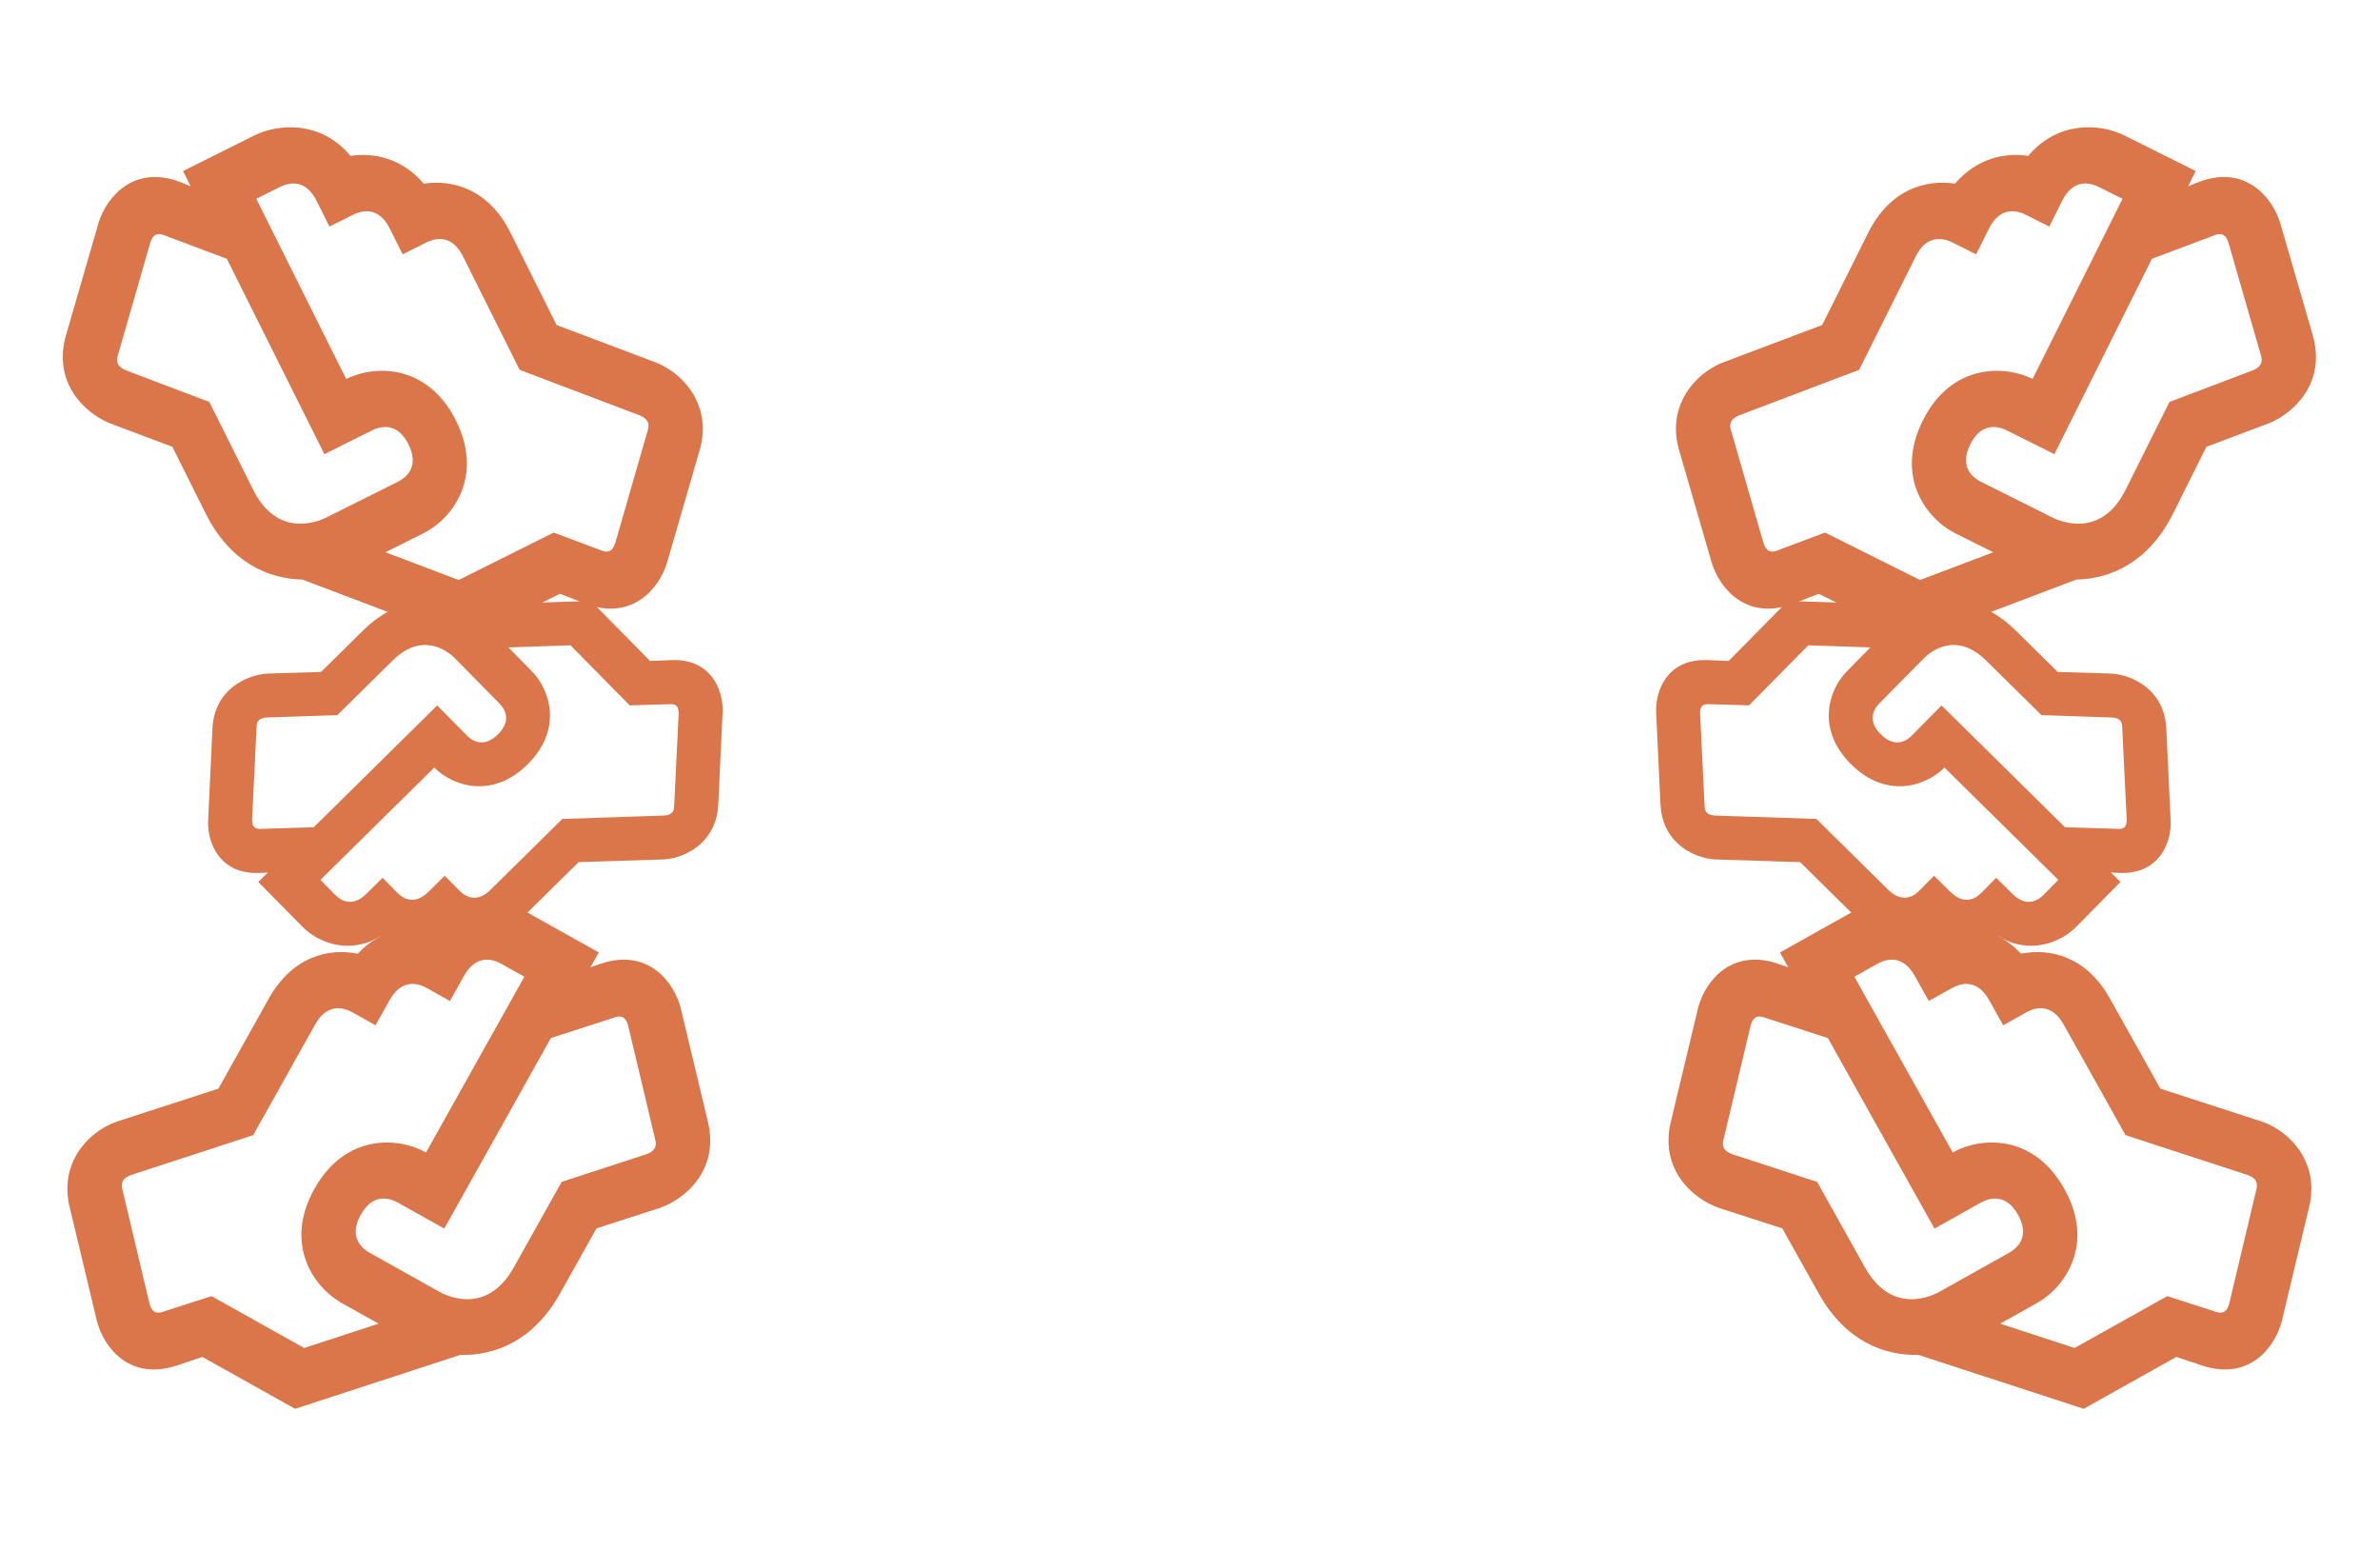 <svg width="1341" height="874" viewBox="0 0 1341 874" fill="none" xmlns="http://www.w3.org/2000/svg">
<path d="M1238.94 102.502C1264.72 92.727 1280.13 110.746 1284.7 125.349L1303.13 188.891C1310.73 215.512 1292.61 232.73 1278.37 238.482L1243.18 251.709L1224.43 289.265C1210.68 316.816 1189.33 326.086 1169.89 326.523L1078.34 361.244L1024.81 334.522L1010.31 340.141C984.398 349.849 969.122 331.897 964.545 317.294L946.121 253.752C942.804 242.314 944.327 232.568 948.308 224.593C953.448 214.297 962.837 207.21 970.879 204.161L1026.69 183.114L1052.68 131.058C1064.98 106.407 1085.39 101.018 1101.55 103.471C1113.75 89.09 1129.74 85.844 1142.79 87.831C1159.37 68.028 1183.24 69.438 1197.02 76.319L1237.16 96.36L1232.89 104.915L1238.94 102.502ZM1182.54 105.319C1176.52 102.313 1167.78 101.394 1161.92 113.139L1154.68 127.639L1141.3 120.959C1135.28 117.953 1126.54 117.033 1120.68 128.779L1113.44 143.279L1100.06 136.599C1094.04 133.592 1085.3 132.673 1079.44 144.418L1047.51 208.365L979.878 234.014C973.754 236.572 974.725 240.318 975.401 242.647L993.63 305.911C995.679 312.187 999.318 310.924 1001.59 310.064L1028.32 300.043L1081.84 326.765L1123.08 311.125L1101.81 300.503C1085.62 292.42 1067.46 268.862 1083.38 236.961C1099.31 205.061 1129.05 205.418 1145.24 213.502L1195.92 111.999L1182.54 105.319ZM1247.66 132.579L1212.47 145.806L1157.53 255.863L1130.77 242.502C1124.74 239.496 1116.01 238.577 1110.14 250.322C1104.28 262.067 1110.26 268.497 1116.29 271.503L1156.43 291.544C1162.58 294.617 1184.42 302.44 1197.67 275.904L1222.35 226.458L1269.37 208.629C1275.49 206.071 1274.52 202.325 1273.85 199.996L1255.62 136.732C1253.57 130.456 1249.93 131.719 1247.66 132.579Z" fill="#DB754A"/>
<path d="M1194.53 491.801C1216.41 492.532 1223.37 475.031 1223.06 462.879L1220.6 410.385C1219.48 388.422 1201.44 380.133 1189.26 379.464L1159.41 378.556L1135.68 355.139C1118.26 337.961 1099.84 336.472 1085.11 341.135L1007.38 338.54L974.007 372.368L961.66 371.868C939.692 371.222 932.818 388.638 933.126 400.791L935.59 453.284C936.034 462.733 939.681 469.669 944.721 474.641C951.228 481.06 960.105 483.977 966.933 484.205L1014.29 485.698L1047.19 518.156C1062.77 533.526 1079.49 532.337 1091.01 526.345C1103.87 534.024 1116.72 532.357 1126.02 527.513C1143.57 538.145 1161.15 530.957 1169.74 522.246L1194.77 496.876L1189.36 491.542L1194.53 491.801ZM1151.41 504.164C1147.66 507.97 1141.33 510.903 1133.9 503.58L1124.74 494.539L1116.4 502.995C1112.64 506.801 1106.31 509.734 1098.89 502.411L1089.72 493.37L1081.38 501.827C1077.63 505.632 1071.3 508.566 1063.87 501.242L1023.46 461.371L966.033 459.454C960.773 459.104 960.541 456.039 960.451 454.114L957.912 401.88C957.841 396.636 960.9 396.651 962.826 396.715L985.494 397.384L1018.87 363.557L1053.88 364.726L1040.62 378.172C1030.52 388.405 1022.92 410.776 1043.08 430.666C1063.24 450.557 1085.51 442.652 1095.6 432.419L1159.75 495.707L1151.41 504.164ZM1193.36 466.954L1163.52 466.045L1093.96 397.423L1077.27 414.337C1073.52 418.142 1067.19 421.076 1059.77 413.752C1052.34 406.429 1055.19 400.06 1058.94 396.254L1083.97 370.884C1087.81 366.994 1102.22 355.507 1118.99 372.053L1150.24 402.883L1190.16 404.215C1195.42 404.565 1195.65 407.631 1195.74 409.555L1198.28 461.79C1198.35 467.033 1195.29 467.019 1193.36 466.954Z" fill="#DB754A"/>
<path d="M1001.43 542.802C975.223 534.253 960.679 552.978 956.795 567.781L941.386 632.12C935.045 659.07 953.96 675.414 968.455 680.489L1004.23 692.043L1024.73 728.674C1039.76 755.545 1061.52 763.799 1080.96 763.32L1174.05 793.687L1226.25 764.472L1241.01 769.401C1267.35 777.877 1281.76 759.225 1285.64 744.423L1301.05 680.083C1303.83 668.502 1301.85 658.838 1297.49 651.059C1291.87 641.018 1282.16 634.381 1273.98 631.714L1217.25 613.321L1188.83 562.547C1175.38 538.504 1154.74 534.083 1138.71 537.294C1125.85 523.504 1109.72 521.016 1096.78 523.616C1079.29 504.616 1055.51 507.149 1042.07 514.672L1002.92 536.583L1007.59 544.927L1001.43 542.802ZM1057.9 542.958C1063.77 539.671 1072.46 538.341 1078.87 549.797L1086.78 563.94L1099.83 556.636C1105.71 553.35 1114.39 552.02 1120.8 563.476L1128.71 577.619L1141.76 570.315C1147.64 567.028 1156.32 565.699 1162.73 577.154L1197.63 639.525L1266.4 661.958C1272.64 664.224 1271.85 668.012 1271.28 670.371L1256.05 734.423C1254.3 740.789 1250.61 739.699 1248.3 738.947L1221.13 730.197L1168.92 759.412L1126.99 745.733L1147.74 734.12C1163.53 725.283 1180.56 700.895 1163.15 669.78C1145.74 638.666 1116.05 640.425 1100.25 649.262L1044.85 550.261L1057.9 542.958ZM994.136 573.256L1029.91 584.81L1089.98 692.155L1116.08 677.548C1121.96 674.262 1130.64 672.932 1137.05 684.388C1143.46 695.843 1137.79 702.548 1131.91 705.834L1092.76 727.745C1086.76 731.105 1065.31 739.948 1050.83 714.066L1023.84 665.839L976.037 650.245C969.799 647.979 970.593 644.191 971.158 641.832L986.385 577.78C988.135 571.414 991.83 572.504 994.136 573.256Z" fill="#DB754A"/>
<path d="M101.362 102.502C75.587 92.727 60.178 110.746 55.6 125.349L37.176 188.891C29.572 215.512 47.696 232.73 61.934 238.482L97.123 251.709L115.872 289.265C129.627 316.816 150.971 326.086 170.413 326.523L261.966 361.244L315.489 334.522L329.996 340.141C355.905 349.849 371.18 331.897 375.758 317.294L394.182 253.752C397.499 242.314 395.976 232.568 391.994 224.593C386.854 214.297 377.465 207.21 369.424 204.161L313.616 183.114L287.626 131.058C275.319 106.407 254.91 101.018 238.75 103.471C226.555 89.09 210.559 85.844 197.51 87.831C180.936 68.028 157.068 69.438 143.286 76.319L103.143 96.36L107.414 104.915L101.362 102.502ZM157.764 105.319C163.786 102.313 172.52 101.394 178.384 113.139L185.624 127.639L199.004 120.959C205.026 117.953 213.761 117.033 219.625 128.779L226.864 143.279L240.245 136.599C246.266 133.592 255.001 132.673 260.865 144.418L292.79 208.365L360.424 234.014C366.549 236.572 365.577 240.318 364.902 242.647L346.673 305.911C344.624 312.187 340.985 310.924 338.717 310.064L311.983 300.043L258.46 326.765L217.22 311.125L238.495 300.503C254.686 292.42 272.846 268.862 256.919 236.961C240.993 205.061 211.25 205.418 195.059 213.502L144.383 111.999L157.764 105.319ZM92.641 132.579L127.829 145.806L182.776 255.863L209.538 242.502C215.559 239.496 224.294 238.577 230.158 250.322C236.022 262.067 230.038 268.497 224.016 271.503L183.874 291.544C177.719 294.617 155.882 302.44 142.634 275.904L117.948 226.458L70.934 208.629C64.809 206.071 65.781 202.325 66.457 199.996L84.685 136.732C86.734 130.456 90.373 131.719 92.641 132.579Z" fill="#DB754A"/>
<path d="M145.773 491.801C123.888 492.532 116.931 475.031 117.239 462.879L119.703 410.385C120.821 388.422 138.865 380.133 151.045 379.464L180.892 378.556L204.627 355.139C222.04 337.961 240.464 336.472 255.19 341.135L332.924 338.54L366.296 372.368L378.643 371.868C400.611 371.222 407.485 388.638 407.176 400.791L404.712 453.284C404.269 462.733 400.622 469.669 395.582 474.641C389.075 481.06 380.198 483.977 373.37 484.205L326.016 485.698L293.116 518.156C277.537 533.526 260.812 532.337 249.294 526.345C236.435 534.024 223.578 532.357 214.279 527.513C196.737 538.145 179.157 530.957 170.564 522.246L145.534 496.876L150.941 491.542L145.773 491.801ZM188.893 504.164C192.647 507.97 198.977 510.903 206.4 503.58L215.564 494.539L223.908 502.995C227.662 506.801 233.992 509.734 241.415 502.411L250.579 493.37L258.923 501.827C262.677 505.632 269.007 508.566 276.43 501.242L316.845 461.371L374.27 459.454C379.53 459.104 379.761 456.039 379.852 454.114L382.391 401.88C382.462 396.636 379.402 396.651 377.477 396.715L354.809 397.384L321.436 363.557L286.421 364.726L299.687 378.172C309.782 388.405 317.384 410.776 297.223 430.666C277.061 450.557 254.795 442.652 244.7 432.419L180.549 495.707L188.893 504.164ZM146.939 466.954L176.785 466.045L246.343 397.423L263.029 414.337C266.783 418.142 273.113 421.076 280.537 413.752C287.96 406.429 285.112 400.06 281.358 396.254L256.329 370.884C252.491 366.994 238.084 355.507 221.314 372.053L190.063 402.883L150.146 404.215C144.885 404.565 144.654 407.631 144.564 409.555L142.025 461.79C141.953 467.033 145.013 467.019 146.939 466.954Z" fill="#DB754A"/>
<path d="M338.873 542.802C365.08 534.253 379.623 552.978 383.508 567.781L398.916 632.12C405.258 659.07 386.342 675.414 371.848 680.489L336.076 692.043L315.577 728.674C300.539 755.545 278.781 763.799 259.341 763.32L166.253 793.687L114.049 764.472L99.293 769.401C72.956 777.877 58.543 759.225 54.659 744.423L39.25 680.083C36.476 668.502 38.457 658.838 42.81 651.059C48.429 641.018 58.142 634.381 66.318 631.714L123.056 613.321L151.47 562.547C164.925 538.504 185.566 534.083 201.593 537.294C214.452 523.504 230.583 521.016 243.524 523.616C261.012 504.616 284.788 507.149 298.23 514.672L337.383 536.583L332.714 544.927L338.873 542.802ZM282.401 542.958C276.528 539.671 267.846 538.341 261.435 549.797L253.521 563.94L240.469 556.636C234.597 553.35 225.915 552.02 219.504 563.476L211.589 577.619L198.538 570.315C192.665 567.028 183.983 565.699 177.572 577.154L142.668 639.525L73.901 661.958C67.662 664.224 68.456 668.012 69.021 670.371L84.248 734.423C85.999 740.789 89.694 739.699 92 738.947L119.176 730.197L171.38 759.412L213.312 745.733L192.561 734.12C176.769 725.283 159.739 700.895 177.152 669.78C194.564 638.666 224.257 640.425 240.049 649.262L295.452 550.261L282.401 542.958ZM346.167 573.256L310.394 584.81L250.322 692.155L224.22 677.548C218.347 674.262 209.665 672.932 203.254 684.388C196.843 695.843 202.517 702.548 208.39 705.834L247.543 727.745C253.547 731.105 274.991 739.948 289.475 714.066L316.464 665.839L364.266 650.245C370.504 647.979 369.71 644.191 369.145 641.832L353.918 577.78C352.168 571.414 348.473 572.504 346.167 573.256Z" fill="#DB754A"/>
</svg>
